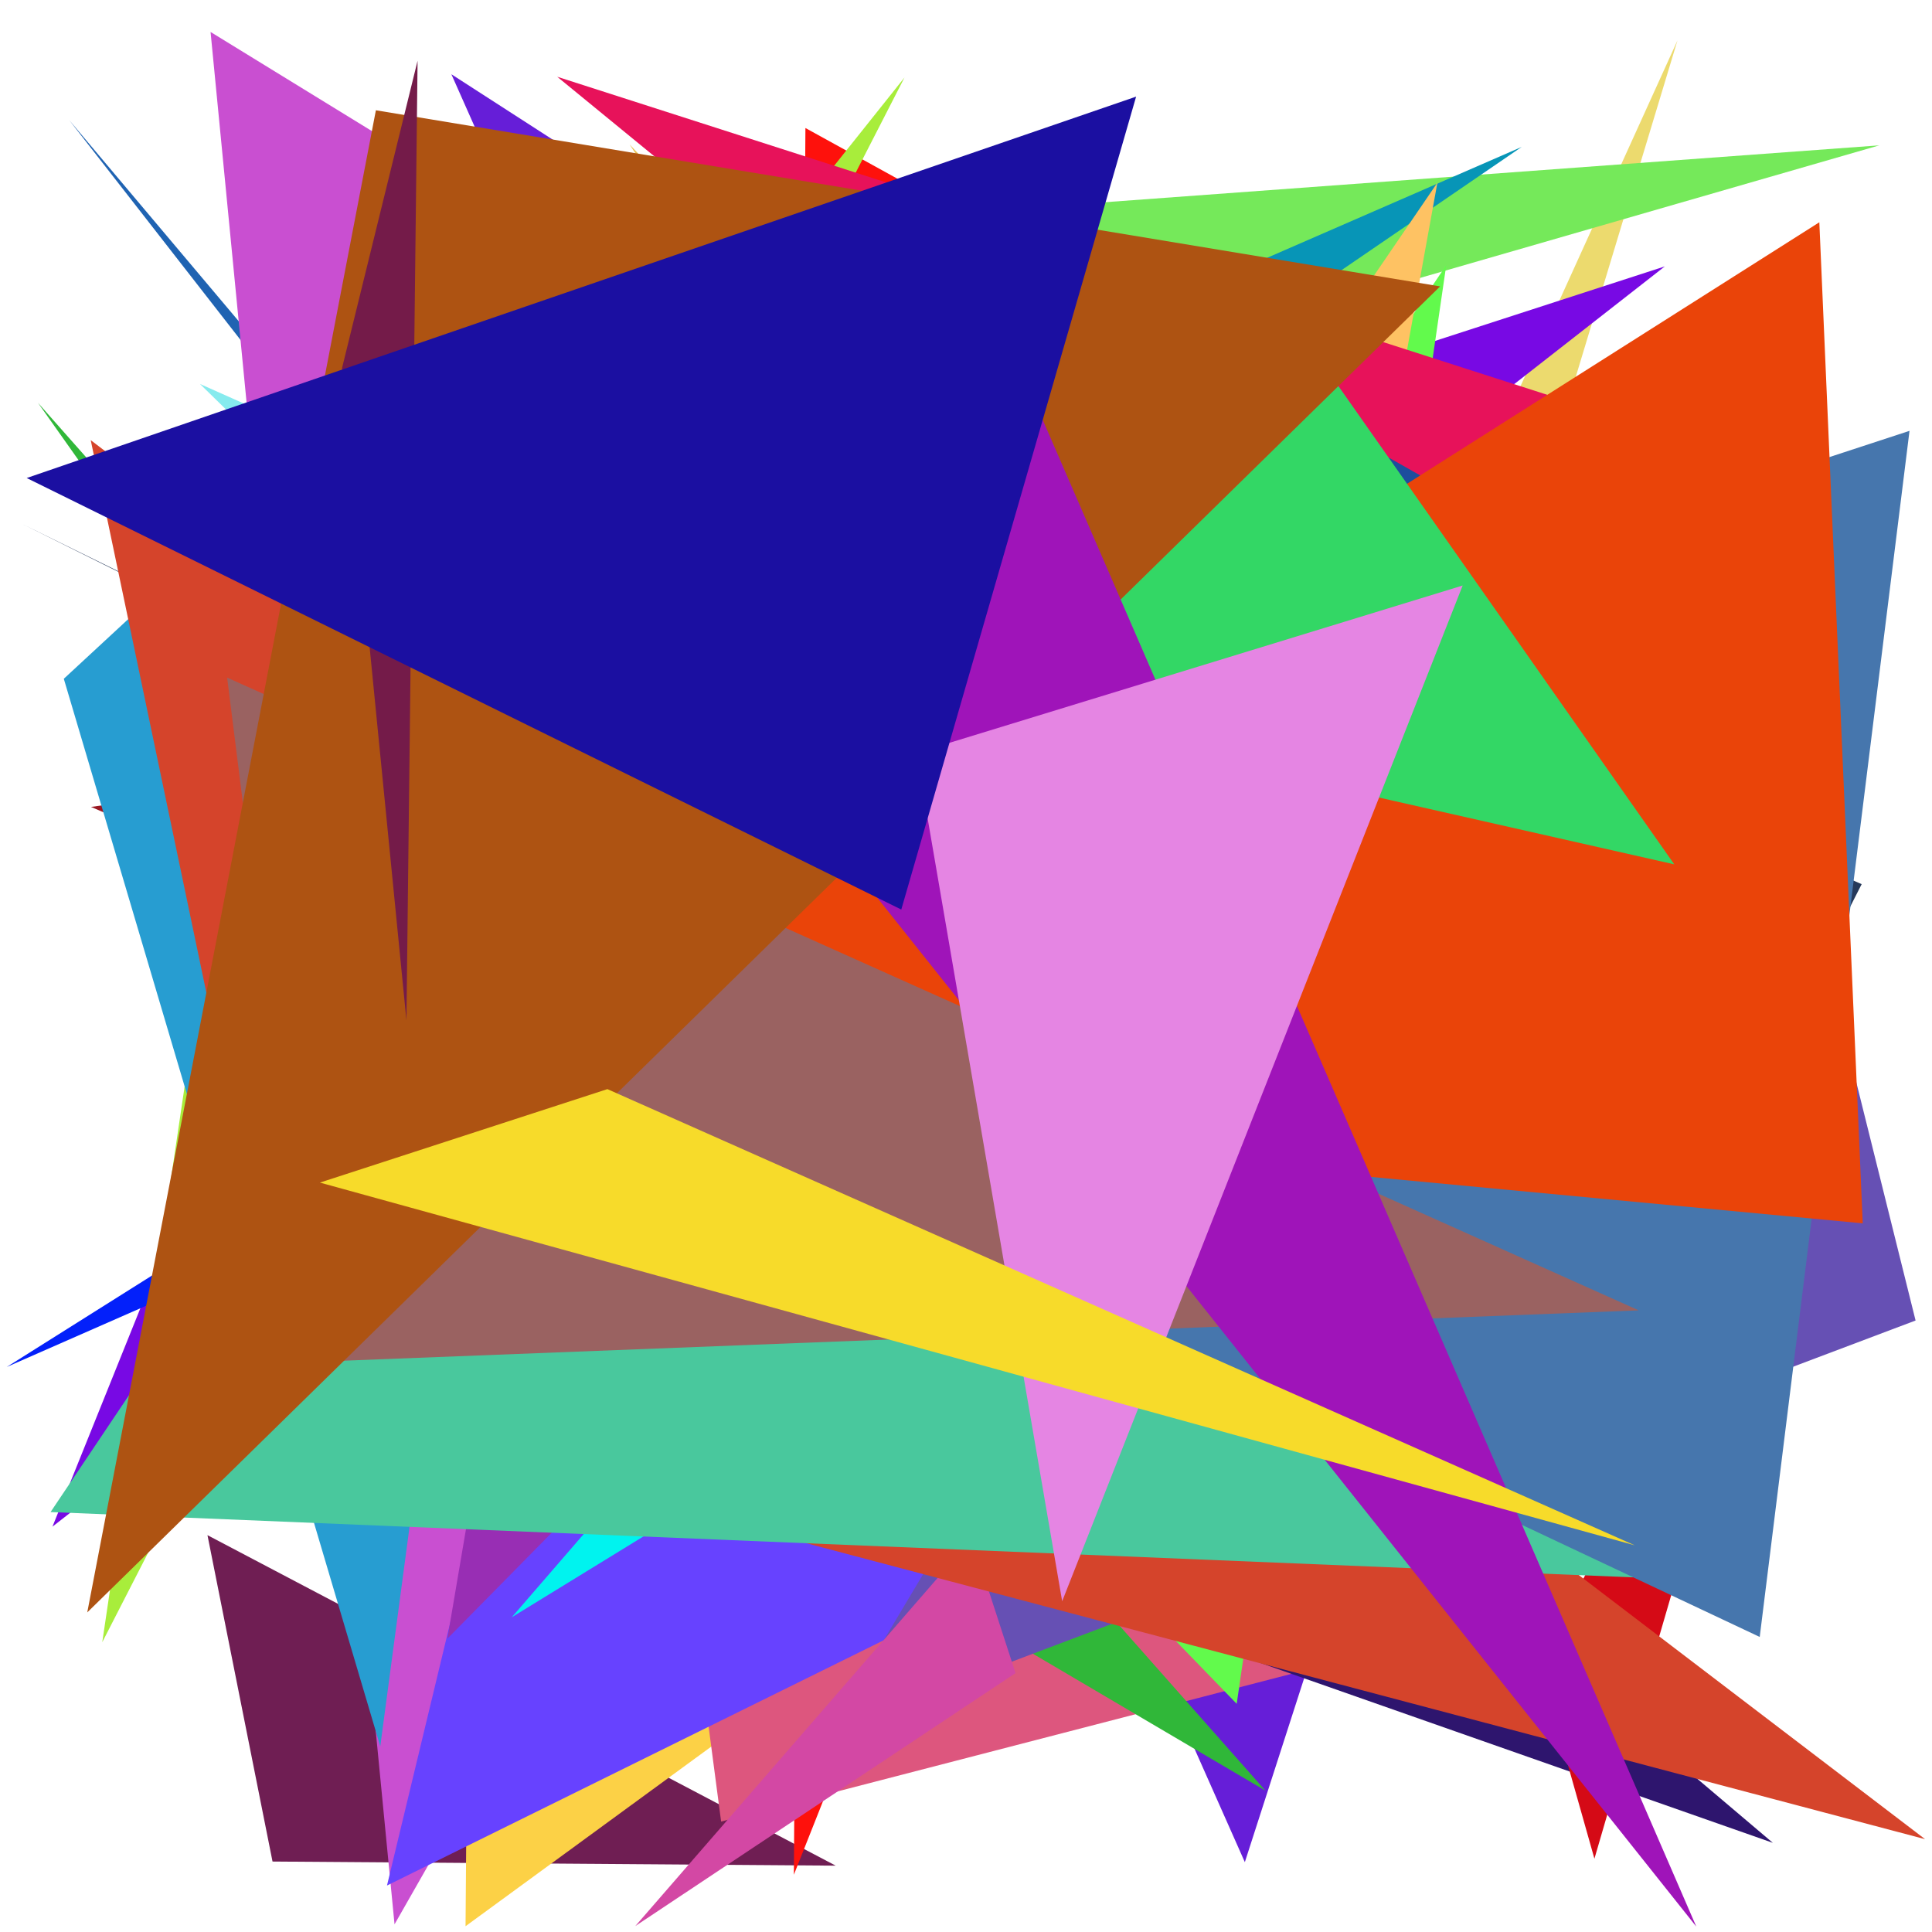 <?xml version="1.0" encoding="utf-8"?>
<!-- Generator: Python script. InTeResTinG -->
<!DOCTYPE svg PUBLIC "-//W3C//DTD SVG 1.1//EN" "http://www.w3.org/Graphics/SVG/1.1/DTD/svg11.dtd">
<svg version="1.1" id="Layer_1" xmlns="http://www.w3.org/2000/svg" xmlns:xlink="http://www.w3.org/1999/xlink" x="0px" y="0px" width="600.000px" height="600.000px" viewBox="0 0 600.000 600.000" enable-background="new 0 0 600.000 600.000" xml:space="preserve">
<polygon fill="#6f1e53" points="64.429,476.758 84.636,578.118 259.535,579.396  "/>
<polygon fill="#fcd146" points="465.061,363.952 144.580,598.203 146.471,352.326  "/>
<polygon fill="#1f63b2" points="21.522,37.332 349.466,426.432 338.553,444.149  "/>
<polygon fill="#661ed8" points="140.179,23.060 386.597,578.311 492.399,250.218  "/>
<polygon fill="#f5e3f6" points="218.725,72.553 290.115,153.990 166.321,503.624  "/>
<polygon fill="#fe110c" points="423.645,135.357 246.543,582.203 250.131,39.756  "/>
<polygon fill="#abe590" points="405.489,452.981 72.992,419.119 571.805,240.902  "/>
<polygon fill="#35435f" points="193.544,359.557 540.250,189.796 100.852,88.226  "/>
<polygon fill="#dd567e" points="179.952,231.616 474.757,500.747 223.950,565.702  "/>
<polygon fill="#ecda6e" points="340.391,410.290 520.955,12.548 485.045,131.321  "/>
<polygon fill="#86ebee" points="252.756,305.963 62.108,119.246 325.781,236.730  "/>
<polygon fill="#7809e4" points="16.291,474.113 122.302,210.754 517.029,82.729  "/>
<polygon fill="#7a39fc" points="510.696,426.267 260.260,383.973 294.700,220.209  "/>
<polygon fill="#9652b5" points="340.320,303.057 279.446,500.192 136.030,315.438  "/>
<polygon fill="#a8ed3b" points="31.758,510.003 280.898,24.070 63.322,297.021  "/>
<polygon fill="#2e156e" points="229.584,300.211 276.977,476.269 550.576,572.313  "/>
<polygon fill="#1e3154" points="447.725,382.111 6.792,162.671 539.481,424.782  "/>
<polygon fill="#c94fd1" points="355.923,188.405 65.392,9.925 122.525,597.619  "/>
<polygon fill="#e7c45a" points="312.246,224.871 477.270,347.854 195.507,44.817  "/>
<polygon fill="#75e95a" points="336.050,63.323 235.418,145.666 583.639,45.139  "/>
<polygon fill="#26395a" points="117.296,74.656 542.328,345.039 578.160,274.578  "/>
<polygon fill="#30b739" points="262.186,479.083 11.786,125.085 393.005,556.115  "/>
<polygon fill="#6742ff" points="388.023,453.319 227.714,138.466 120.182,585.566  "/>
<polygon fill="#62fa4c" points="449.145,82.351 384.071,529.133 244.859,385.494  "/>
<polygon fill="#0320fa" points="2.097,424.522 390.643,179.933 291.933,297.222  "/>
<polygon fill="#982eb4" points="325.241,319.806 138.930,508.900 170.811,321.421  "/>
<polygon fill="#00f3ef" points="158.939,502.252 295.688,344.093 541.483,267.403  "/>
<polygon fill="#6650b4" points="257.755,537.371 518.014,101.076 594.900,410.093  "/>
<polygon fill="#d50a16" points="477.803,515.875 553.795,376.052 495.163,577.236  "/>
<polygon fill="#991722" points="28.257,250.589 499.001,453.842 528.996,182.413  "/>
<polygon fill="#0795b7" points="472.580,45.623 324.460,110.144 179.390,246.139  "/>
<polygon fill="#8de4fc" points="88.002,137.287 576.356,192.626 226.762,432.490  "/>
<polygon fill="#d348a4" points="315.384,519.599 301.787,477.843 197.296,598.161  "/>
<polygon fill="#95d863" points="274.902,70.321 179.852,181.297 214.327,217.426  "/>
<polygon fill="#fec263" points="386.165,388.783 446.398,56.730 171.326,459.813  "/>
<polygon fill="#e7125a" points="173.049,23.837 390.687,202.098 559.924,148.120  "/>
<polygon fill="#279dd1" points="182.343,60.355 118.095,542.363 19.815,210.797  "/>
<polygon fill="#d5442b" points="28.173,136.687 91.047,437.098 597.848,571.169  "/>
<polygon fill="#368a1a" points="116.744,191.382 147.135,199.159 238.618,185.995  "/>
<polygon fill="#1d4e9d" points="199.835,193.445 291.241,62.819 546.877,207.551  "/>
<polygon fill="#49c89d" points="280.296,75.267 538.953,491.175 15.704,469.582  "/>
<polygon fill="#4676ad" points="593.017,133.800 96.884,296.421 546.497,508.369  "/>
<polygon fill="#ea4409" points="578.494,379.919 140.075,338.545 565.010,69.031  "/>
<polygon fill="#33d765" points="388.723,81.540 519.959,268.432 285.700,215.427  "/>
<polygon fill="#9a6261" points="508.918,406.943 70.539,210.443 97.240,422.945  "/>
<polygon fill="#cf44a3" points="286.681,224.442 238.191,186.357 77.924,364.230  "/>
<polygon fill="#ae5312" points="27.100,500.747 447.241,88.941 116.736,34.245  "/>
<polygon fill="#9f14b9" points="302.610,81.481 526.799,598.318 185.458,169.524  "/>
<polygon fill="#e585e3" points="284.594,233.841 329.866,497.279 454.245,181.837  "/>
<polygon fill="#f7db2a" points="188.633,338.236 99.352,367.263 507.679,479.908  "/>
<polygon fill="#741b49" points="129.684,18.854 126.227,316.900 106.231,114.270  "/>
<polygon fill="#1b0fa1" points="8.291,148.454 352.829,30.009 279.901,282.469  "/>
</svg>